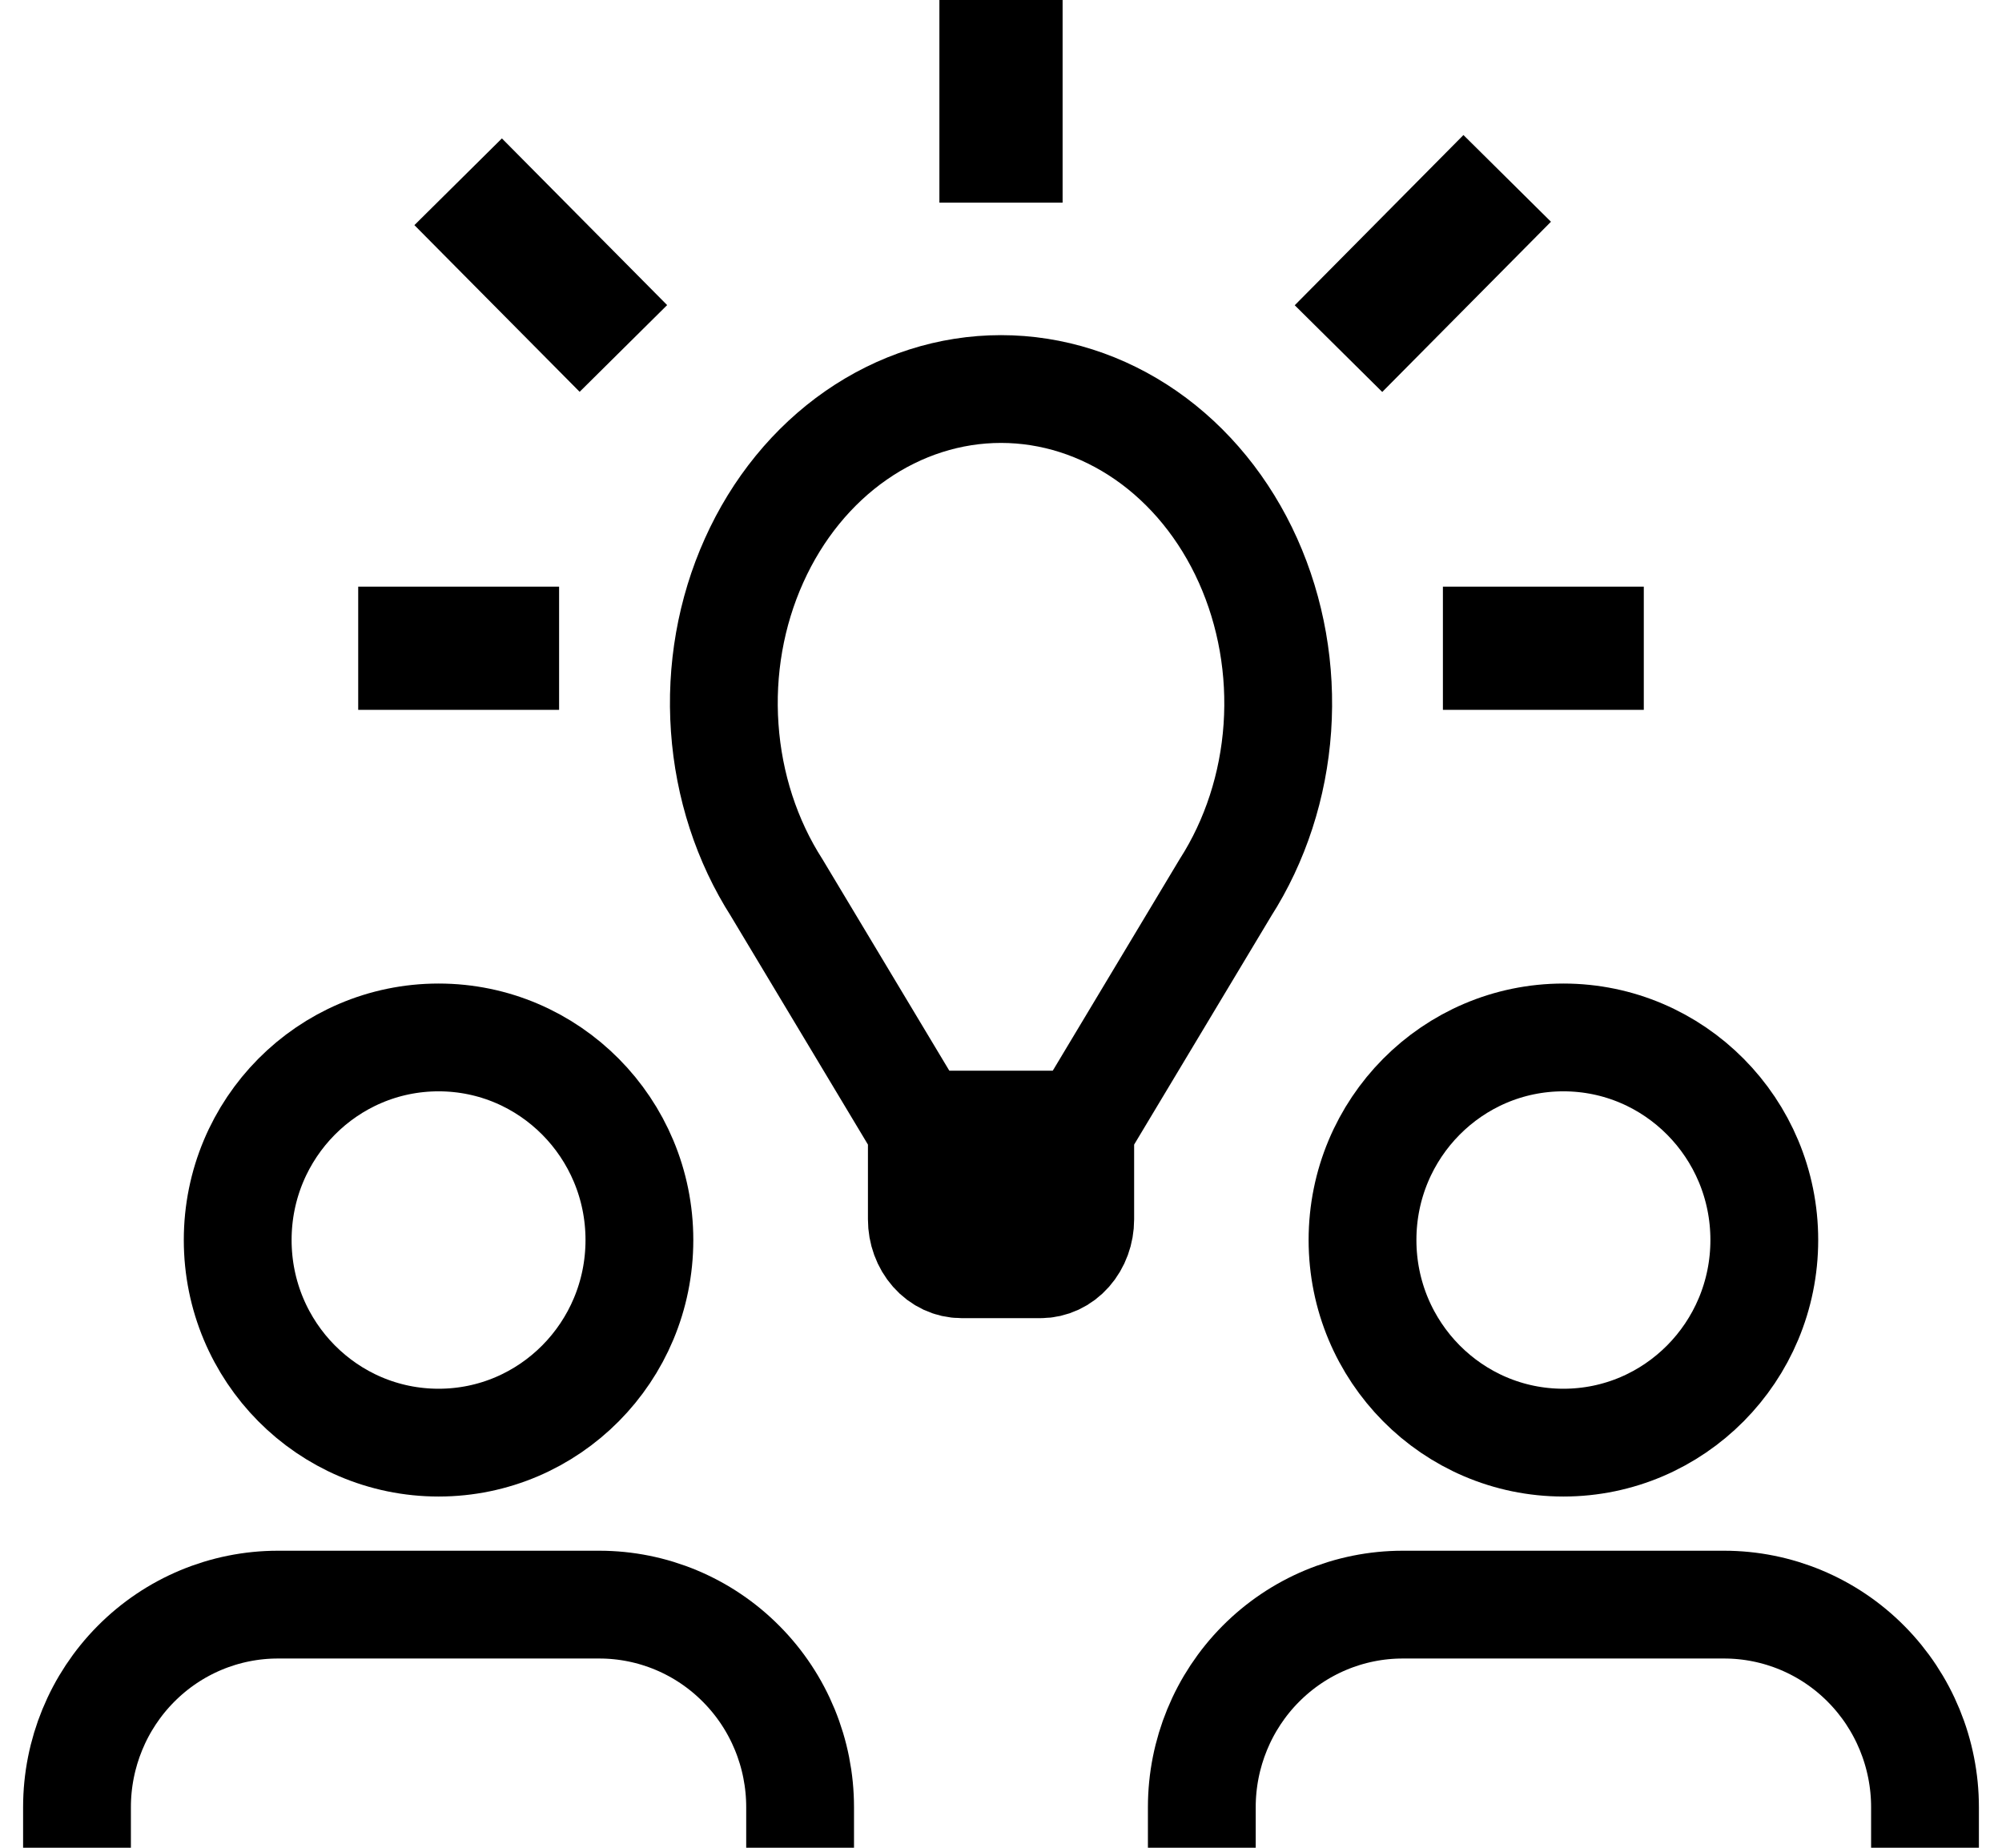 <svg width="26" height="24" viewBox="0 0 26 24" fill="none" xmlns="http://www.w3.org/2000/svg">
<path d="M13 2.632V0" stroke="currentColor" stroke-width="1.6" stroke-miterlimit="10"/>
<path d="M18.739 8.42H21.348" stroke="currentColor" stroke-width="1.6" stroke-miterlimit="10"/>
<path d="M7.261 8.42H4.652" stroke="currentColor" stroke-width="1.6" stroke-miterlimit="10"/>
<path d="M5.95 2.361L8.096 4.526" stroke="currentColor" stroke-width="1.6" stroke-miterlimit="10"/>
<path d="M19.574 2.317L17.383 4.528" stroke="currentColor" stroke-width="1.6" stroke-miterlimit="10"/>
<path d="M20.304 18.738C21.745 18.738 22.913 17.56 22.913 16.106C22.913 14.653 21.745 13.475 20.304 13.475C18.863 13.475 17.695 14.653 17.695 16.106C17.695 17.56 18.863 18.738 20.304 18.738Z" stroke="currentColor" stroke-width="1.4" stroke-miterlimit="10"/>
<path d="M15.608 24V23.473C15.608 22.776 15.883 22.106 16.372 21.613C16.862 21.119 17.525 20.842 18.217 20.842H22.391C23.083 20.842 23.747 21.119 24.236 21.613C24.725 22.106 25 22.776 25 23.473V24" stroke="currentColor" stroke-width="1.4" stroke-miterlimit="10"/>
<path d="M5.696 18.738C7.136 18.738 8.304 17.56 8.304 16.106C8.304 14.653 7.136 13.475 5.696 13.475C4.255 13.475 3.087 14.653 3.087 16.106C3.087 17.56 4.255 18.738 5.696 18.738Z" stroke="currentColor" stroke-width="1.4" stroke-miterlimit="10"/>
<path d="M1 24V23.473C1 22.776 1.275 22.106 1.764 21.613C2.253 21.119 2.917 20.842 3.609 20.842H7.783C8.475 20.842 9.138 21.119 9.627 21.613C10.117 22.106 10.391 22.776 10.391 23.473V24" stroke="currentColor" stroke-width="1.4" stroke-miterlimit="10"/>
<path d="M11.8 15.158H14.2" stroke="currentColor" stroke-width="2.502" stroke-miterlimit="10"/>
<path d="M14.029 14.673L15.913 11.532C16.303 10.923 16.537 10.204 16.589 9.454C16.641 8.704 16.509 7.952 16.208 7.281C15.907 6.61 15.448 6.047 14.882 5.654C14.315 5.261 13.664 5.053 13 5.053C12.336 5.053 11.685 5.261 11.119 5.654C10.553 6.047 10.094 6.61 9.793 7.281C9.491 7.952 9.359 8.704 9.412 9.454C9.464 10.204 9.698 10.923 10.088 11.532L11.972 14.673V15.838C11.972 15.993 12.026 16.141 12.123 16.251C12.219 16.36 12.35 16.421 12.486 16.421H13.515C13.651 16.421 13.782 16.36 13.878 16.251C13.975 16.141 14.029 15.993 14.029 15.838V14.673Z" stroke="currentColor" stroke-width="1.4" stroke-miterlimit="10"/>
</svg>


